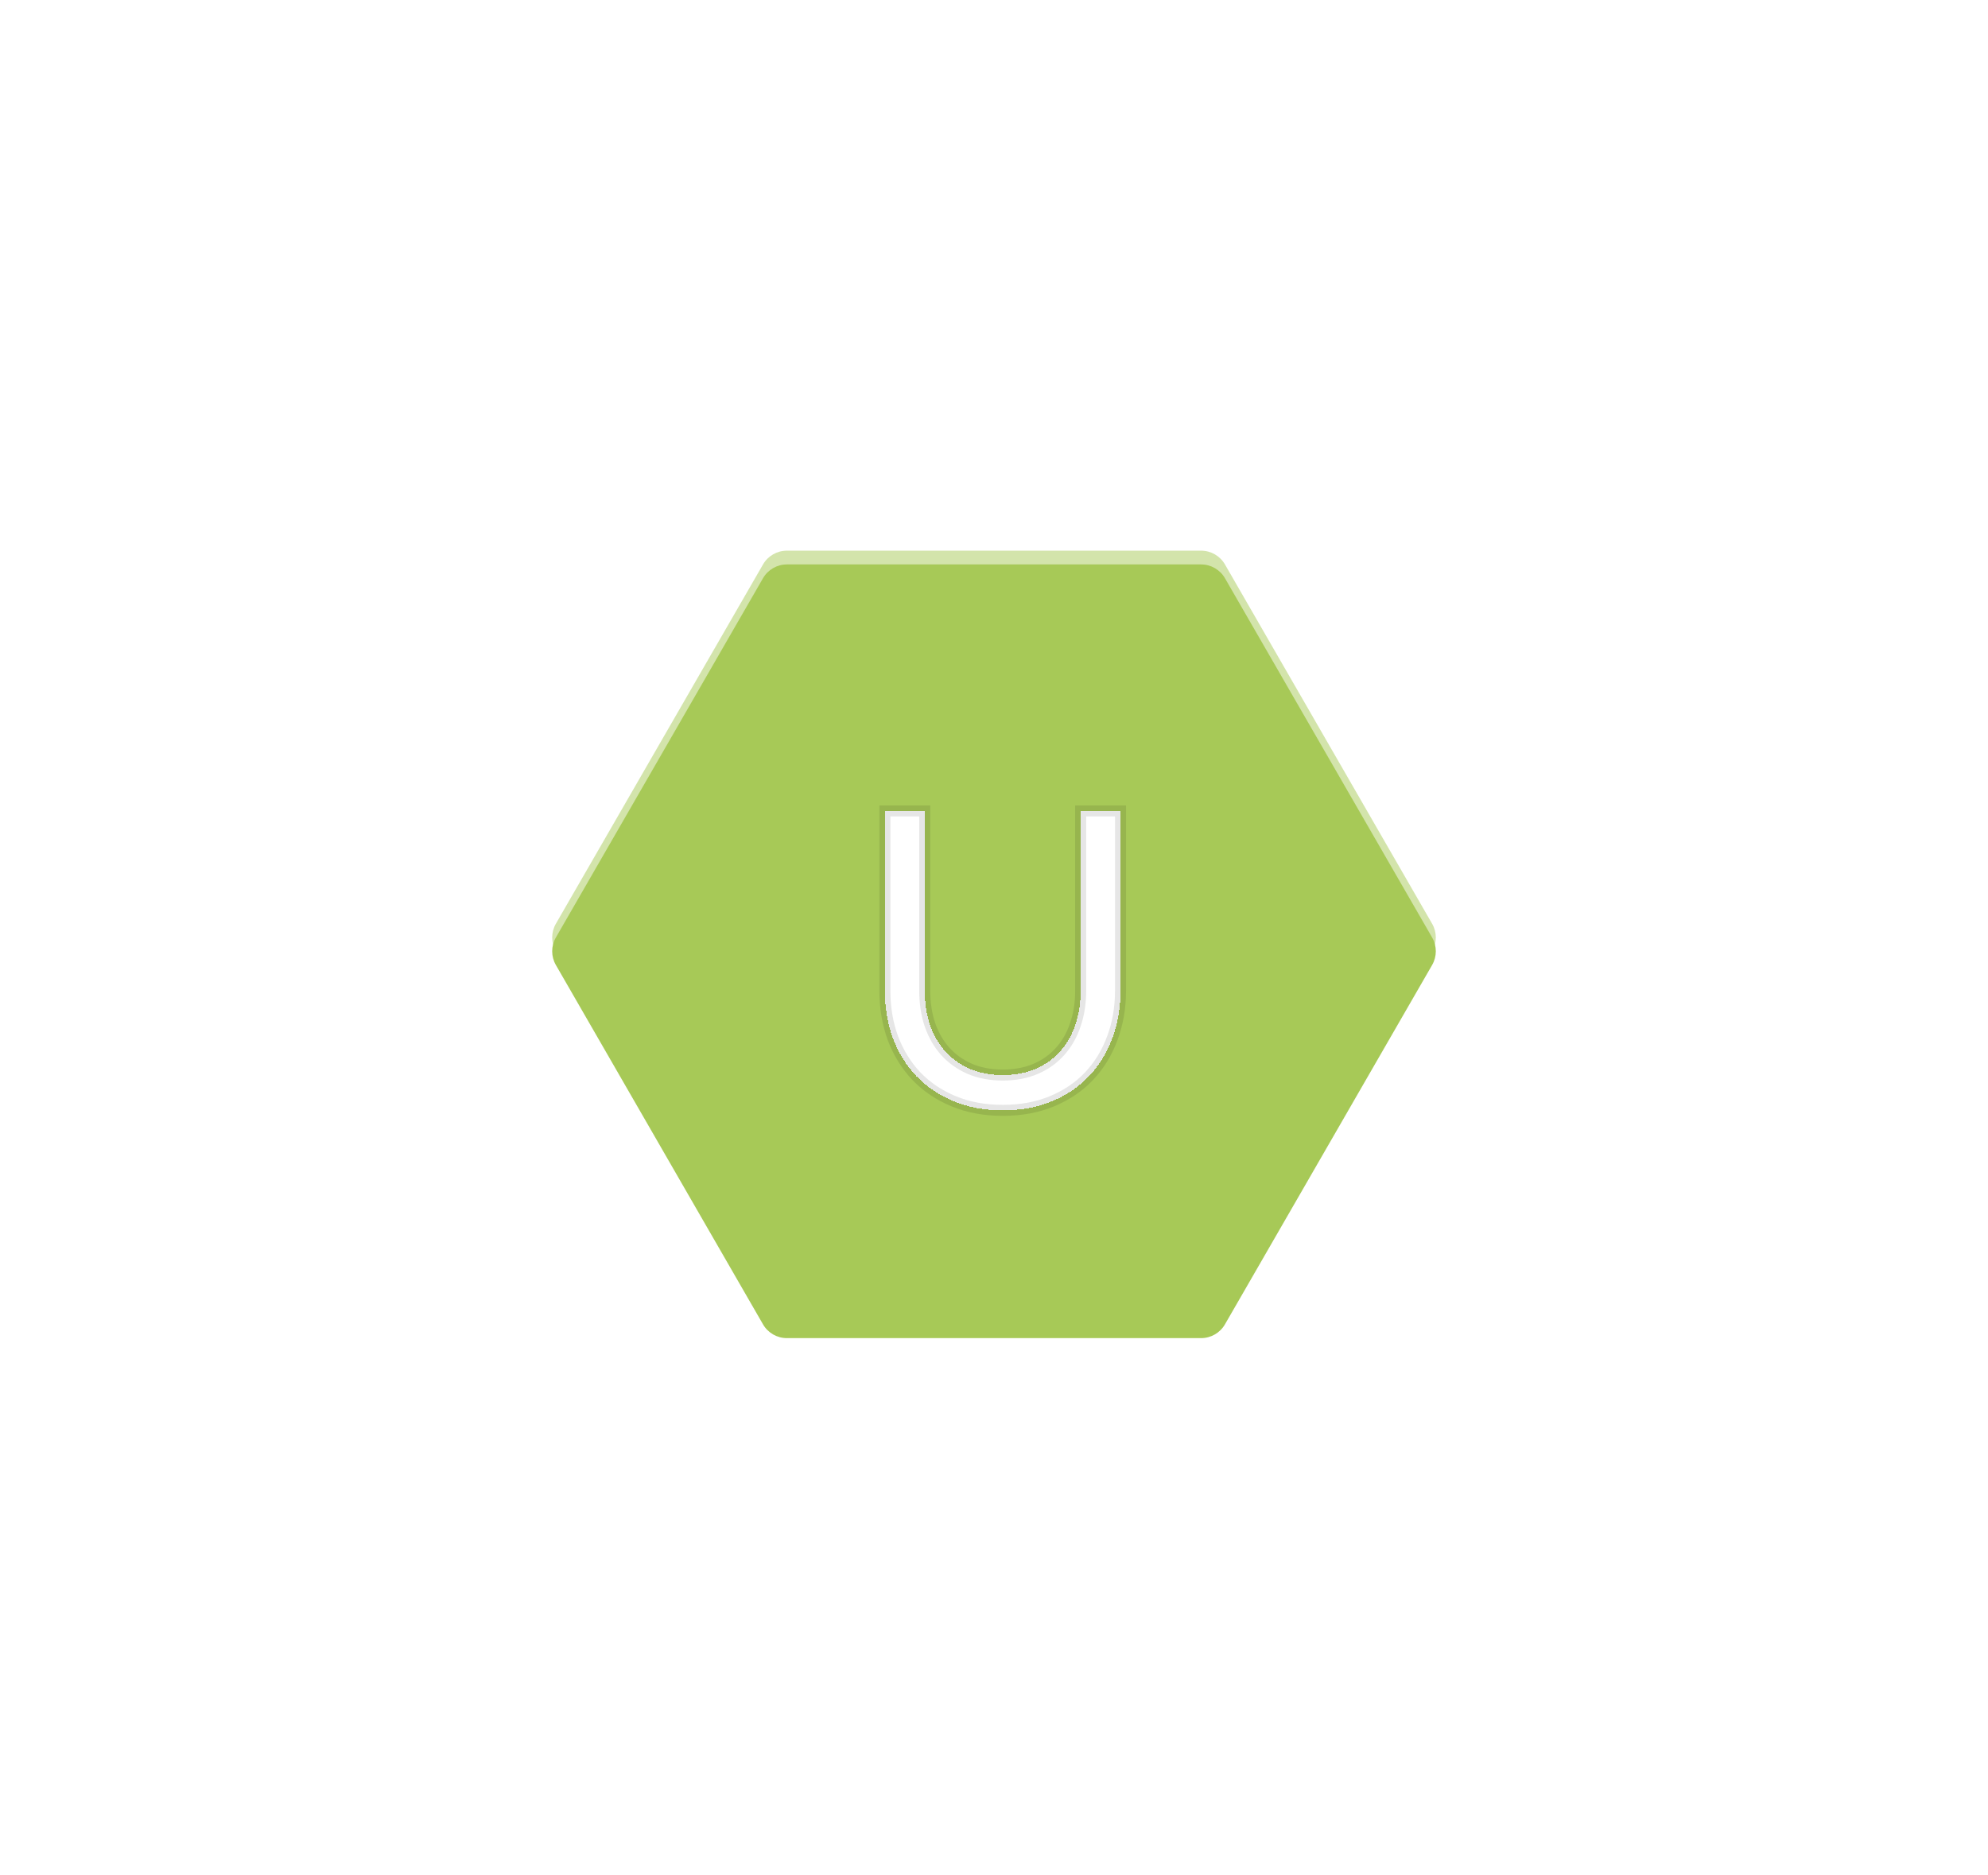 <svg width="722" height="681" viewBox="0 0 722 681" fill="none" xmlns="http://www.w3.org/2000/svg">
<g opacity="0.5" filter="url(#filter0_f_262_5)">
<path d="M444.88 205.005C443.094 201.908 439.792 200 436.217 200H285.772C282.197 200 278.894 201.908 277.109 205.006L201.879 335.5C200.097 338.591 200.097 342.397 201.879 345.489L277.109 475.994C278.894 479.091 282.197 481 285.772 481H436.217C439.791 481 443.094 479.092 444.88 475.995L520.12 345.489C521.903 342.398 521.903 338.591 520.12 335.499L444.88 205.005Z" fill="#A7C957"/>
</g>
<g filter="url(#filter1_di_262_5)">
<path d="M444.88 205.005C443.094 201.908 439.792 200 436.217 200H285.772C282.197 200 278.894 201.908 277.109 205.006L201.879 335.5C200.097 338.591 200.097 342.397 201.879 345.489L277.109 475.994C278.894 479.091 282.197 481 285.772 481H436.217C439.791 481 443.094 479.092 444.88 475.995L520.12 345.489C521.903 342.398 521.903 338.591 520.12 335.499L444.88 205.005Z" fill="#A7C957"/>
</g>
<g filter="url(#filter2_di_262_5)">
<path d="M364.2 382.45C368.65 382.45 372.625 381.7 376.125 380.2C379.625 378.7 382.575 376.6 384.975 373.9C387.425 371.2 389.275 367.975 390.525 364.225C391.825 360.475 392.475 356.35 392.475 351.85V286.525H406.95V351.85C406.95 358.05 405.95 363.8 403.95 369.1C402 374.4 399.175 379 395.475 382.9C391.825 386.75 387.35 389.775 382.05 391.975C376.75 394.175 370.8 395.275 364.2 395.275C357.6 395.275 351.65 394.175 346.35 391.975C341.05 389.775 336.55 386.75 332.85 382.9C329.15 379 326.3 374.4 324.3 369.1C322.35 363.8 321.375 358.05 321.375 351.85V286.525H335.85V351.775C335.85 356.275 336.475 360.4 337.725 364.15C339.025 367.9 340.875 371.125 343.275 373.825C345.725 376.525 348.7 378.65 352.2 380.2C355.75 381.7 359.75 382.45 364.2 382.45Z" fill="white" shape-rendering="crispEdges"/>
<path d="M384.975 373.9L383.494 372.556L383.487 372.564L383.48 372.571L384.975 373.9ZM390.525 364.225L388.635 363.57L388.631 363.581L388.628 363.593L390.525 364.225ZM392.475 286.525V284.525H390.475V286.525H392.475ZM406.95 286.525H408.95V284.525H406.95V286.525ZM403.95 369.1L402.079 368.394L402.076 368.402L402.073 368.409L403.95 369.1ZM395.475 382.9L394.024 381.523L394.024 381.524L395.475 382.9ZM332.85 382.9L331.399 384.277L331.408 384.286L332.85 382.9ZM324.3 369.1L322.423 369.791L322.426 369.798L322.429 369.806L324.3 369.1ZM321.375 286.525V284.525H319.375V286.525H321.375ZM335.85 286.525H337.85V284.525H335.85V286.525ZM337.725 364.15L335.828 364.782L335.831 364.794L335.835 364.805L337.725 364.15ZM343.275 373.825L341.78 375.154L341.787 375.161L341.794 375.169L343.275 373.825ZM352.2 380.2L351.39 382.029L351.406 382.036L351.422 382.042L352.2 380.2ZM364.2 384.45C368.876 384.45 373.126 383.661 376.913 382.038L375.337 378.362C372.124 379.739 368.424 380.45 364.2 380.45V384.45ZM376.913 382.038C380.668 380.429 383.864 378.16 386.47 375.229L383.48 372.571C381.286 375.04 378.582 376.971 375.337 378.362L376.913 382.038ZM386.456 375.244C389.108 372.321 391.092 368.849 392.422 364.857L388.628 363.593C387.458 367.101 385.742 370.079 383.494 372.556L386.456 375.244ZM392.415 364.88C393.797 360.893 394.475 356.544 394.475 351.85H390.475C390.475 356.156 389.853 360.057 388.635 363.57L392.415 364.88ZM394.475 351.85V286.525H390.475V351.85H394.475ZM392.475 288.525H406.95V284.525H392.475V288.525ZM404.95 286.525V351.85H408.95V286.525H404.95ZM404.95 351.85C404.95 357.832 403.986 363.34 402.079 368.394L405.821 369.806C407.914 364.26 408.95 358.268 408.95 351.85H404.95ZM402.073 368.409C400.212 373.467 397.528 377.831 394.024 381.523L396.926 384.277C400.823 380.169 403.788 375.333 405.827 369.791L402.073 368.409ZM394.024 381.524C390.582 385.155 386.346 388.026 381.283 390.128L382.817 393.822C388.354 391.524 393.068 388.345 396.926 384.276L394.024 381.524ZM381.283 390.128C376.26 392.213 370.576 393.275 364.2 393.275V397.275C371.024 397.275 377.24 396.137 382.817 393.822L381.283 390.128ZM364.2 393.275C357.824 393.275 352.14 392.213 347.117 390.128L345.583 393.822C351.16 396.137 357.376 397.275 364.2 397.275V393.275ZM347.117 390.128C342.052 388.025 337.787 385.151 334.292 381.514L331.408 384.286C335.313 388.349 340.048 391.525 345.583 393.822L347.117 390.128ZM334.301 381.523C330.794 377.827 328.082 373.458 326.171 368.394L322.429 369.806C324.518 375.342 327.506 380.173 331.399 384.277L334.301 381.523ZM326.177 368.409C324.316 363.351 323.375 357.837 323.375 351.85H319.375C319.375 358.263 320.384 364.249 322.423 369.791L326.177 368.409ZM323.375 351.85V286.525H319.375V351.85H323.375ZM321.375 288.525H335.85V284.525H321.375V288.525ZM333.85 286.525V351.775H337.85V286.525H333.85ZM333.85 351.775C333.85 356.461 334.501 360.802 335.828 364.782L339.622 363.518C338.449 359.998 337.85 356.089 337.85 351.775H333.85ZM335.835 364.805C337.213 368.779 339.189 372.239 341.78 375.154L344.77 372.496C342.561 370.011 340.837 367.021 339.615 363.495L335.835 364.805ZM341.794 375.169C344.441 378.086 347.648 380.371 351.39 382.029L353.01 378.371C349.752 376.929 347.009 374.964 344.756 372.481L341.794 375.169ZM351.422 382.042C355.253 383.661 359.524 384.45 364.2 384.45V380.45C359.976 380.45 356.247 379.739 352.978 378.358L351.422 382.042Z" fill="black" fill-opacity="0.1"/>
</g>
<defs>
<filter id="filter0_f_262_5" x="0.542" y="0" width="720.915" height="681" filterUnits="userSpaceOnUse" color-interpolation-filters="sRGB">
<feFlood flood-opacity="0" result="BackgroundImageFix"/>
<feBlend mode="normal" in="SourceGraphic" in2="BackgroundImageFix" result="shape"/>
<feGaussianBlur stdDeviation="100" result="effect1_foregroundBlur_262_5"/>
</filter>
<filter id="filter1_di_262_5" x="175.542" y="190" width="360.915" height="321" filterUnits="userSpaceOnUse" color-interpolation-filters="sRGB">
<feFlood flood-opacity="0" result="BackgroundImageFix"/>
<feColorMatrix in="SourceAlpha" type="matrix" values="0 0 0 0 0 0 0 0 0 0 0 0 0 0 0 0 0 0 127 0" result="hardAlpha"/>
<feOffset dx="-5" dy="10"/>
<feGaussianBlur stdDeviation="10"/>
<feComposite in2="hardAlpha" operator="out"/>
<feColorMatrix type="matrix" values="0 0 0 0 0 0 0 0 0 0 0 0 0 0 0 0 0 0 0.25 0"/>
<feBlend mode="normal" in2="BackgroundImageFix" result="effect1_dropShadow_262_5"/>
<feBlend mode="normal" in="SourceGraphic" in2="effect1_dropShadow_262_5" result="shape"/>
<feColorMatrix in="SourceAlpha" type="matrix" values="0 0 0 0 0 0 0 0 0 0 0 0 0 0 0 0 0 0 127 0" result="hardAlpha"/>
<feOffset dx="5" dy="-5"/>
<feGaussianBlur stdDeviation="5"/>
<feComposite in2="hardAlpha" operator="arithmetic" k2="-1" k3="1"/>
<feColorMatrix type="matrix" values="0 0 0 0 0 0 0 0 0 0 0 0 0 0 0 0 0 0 0.25 0"/>
<feBlend mode="normal" in2="shape" result="effect2_innerShadow_262_5"/>
</filter>
<filter id="filter2_di_262_5" x="251.375" y="220.525" width="225.575" height="248.75" filterUnits="userSpaceOnUse" color-interpolation-filters="sRGB">
<feFlood flood-opacity="0" result="BackgroundImageFix"/>
<feColorMatrix in="SourceAlpha" type="matrix" values="0 0 0 0 0 0 0 0 0 0 0 0 0 0 0 0 0 0 127 0" result="hardAlpha"/>
<feOffset dy="4"/>
<feGaussianBlur stdDeviation="35"/>
<feComposite in2="hardAlpha" operator="out"/>
<feColorMatrix type="matrix" values="0 0 0 0 0 0 0 0 0 0 0 0 0 0 0 0 0 0 0.25 0"/>
<feBlend mode="normal" in2="BackgroundImageFix" result="effect1_dropShadow_262_5"/>
<feBlend mode="normal" in="SourceGraphic" in2="effect1_dropShadow_262_5" result="shape"/>
<feColorMatrix in="SourceAlpha" type="matrix" values="0 0 0 0 0 0 0 0 0 0 0 0 0 0 0 0 0 0 127 0" result="hardAlpha"/>
<feOffset dy="4"/>
<feGaussianBlur stdDeviation="5"/>
<feComposite in2="hardAlpha" operator="arithmetic" k2="-1" k3="1"/>
<feColorMatrix type="matrix" values="0 0 0 0 0 0 0 0 0 0 0 0 0 0 0 0 0 0 0.25 0"/>
<feBlend mode="normal" in2="shape" result="effect2_innerShadow_262_5"/>
</filter>
</defs>
</svg>
